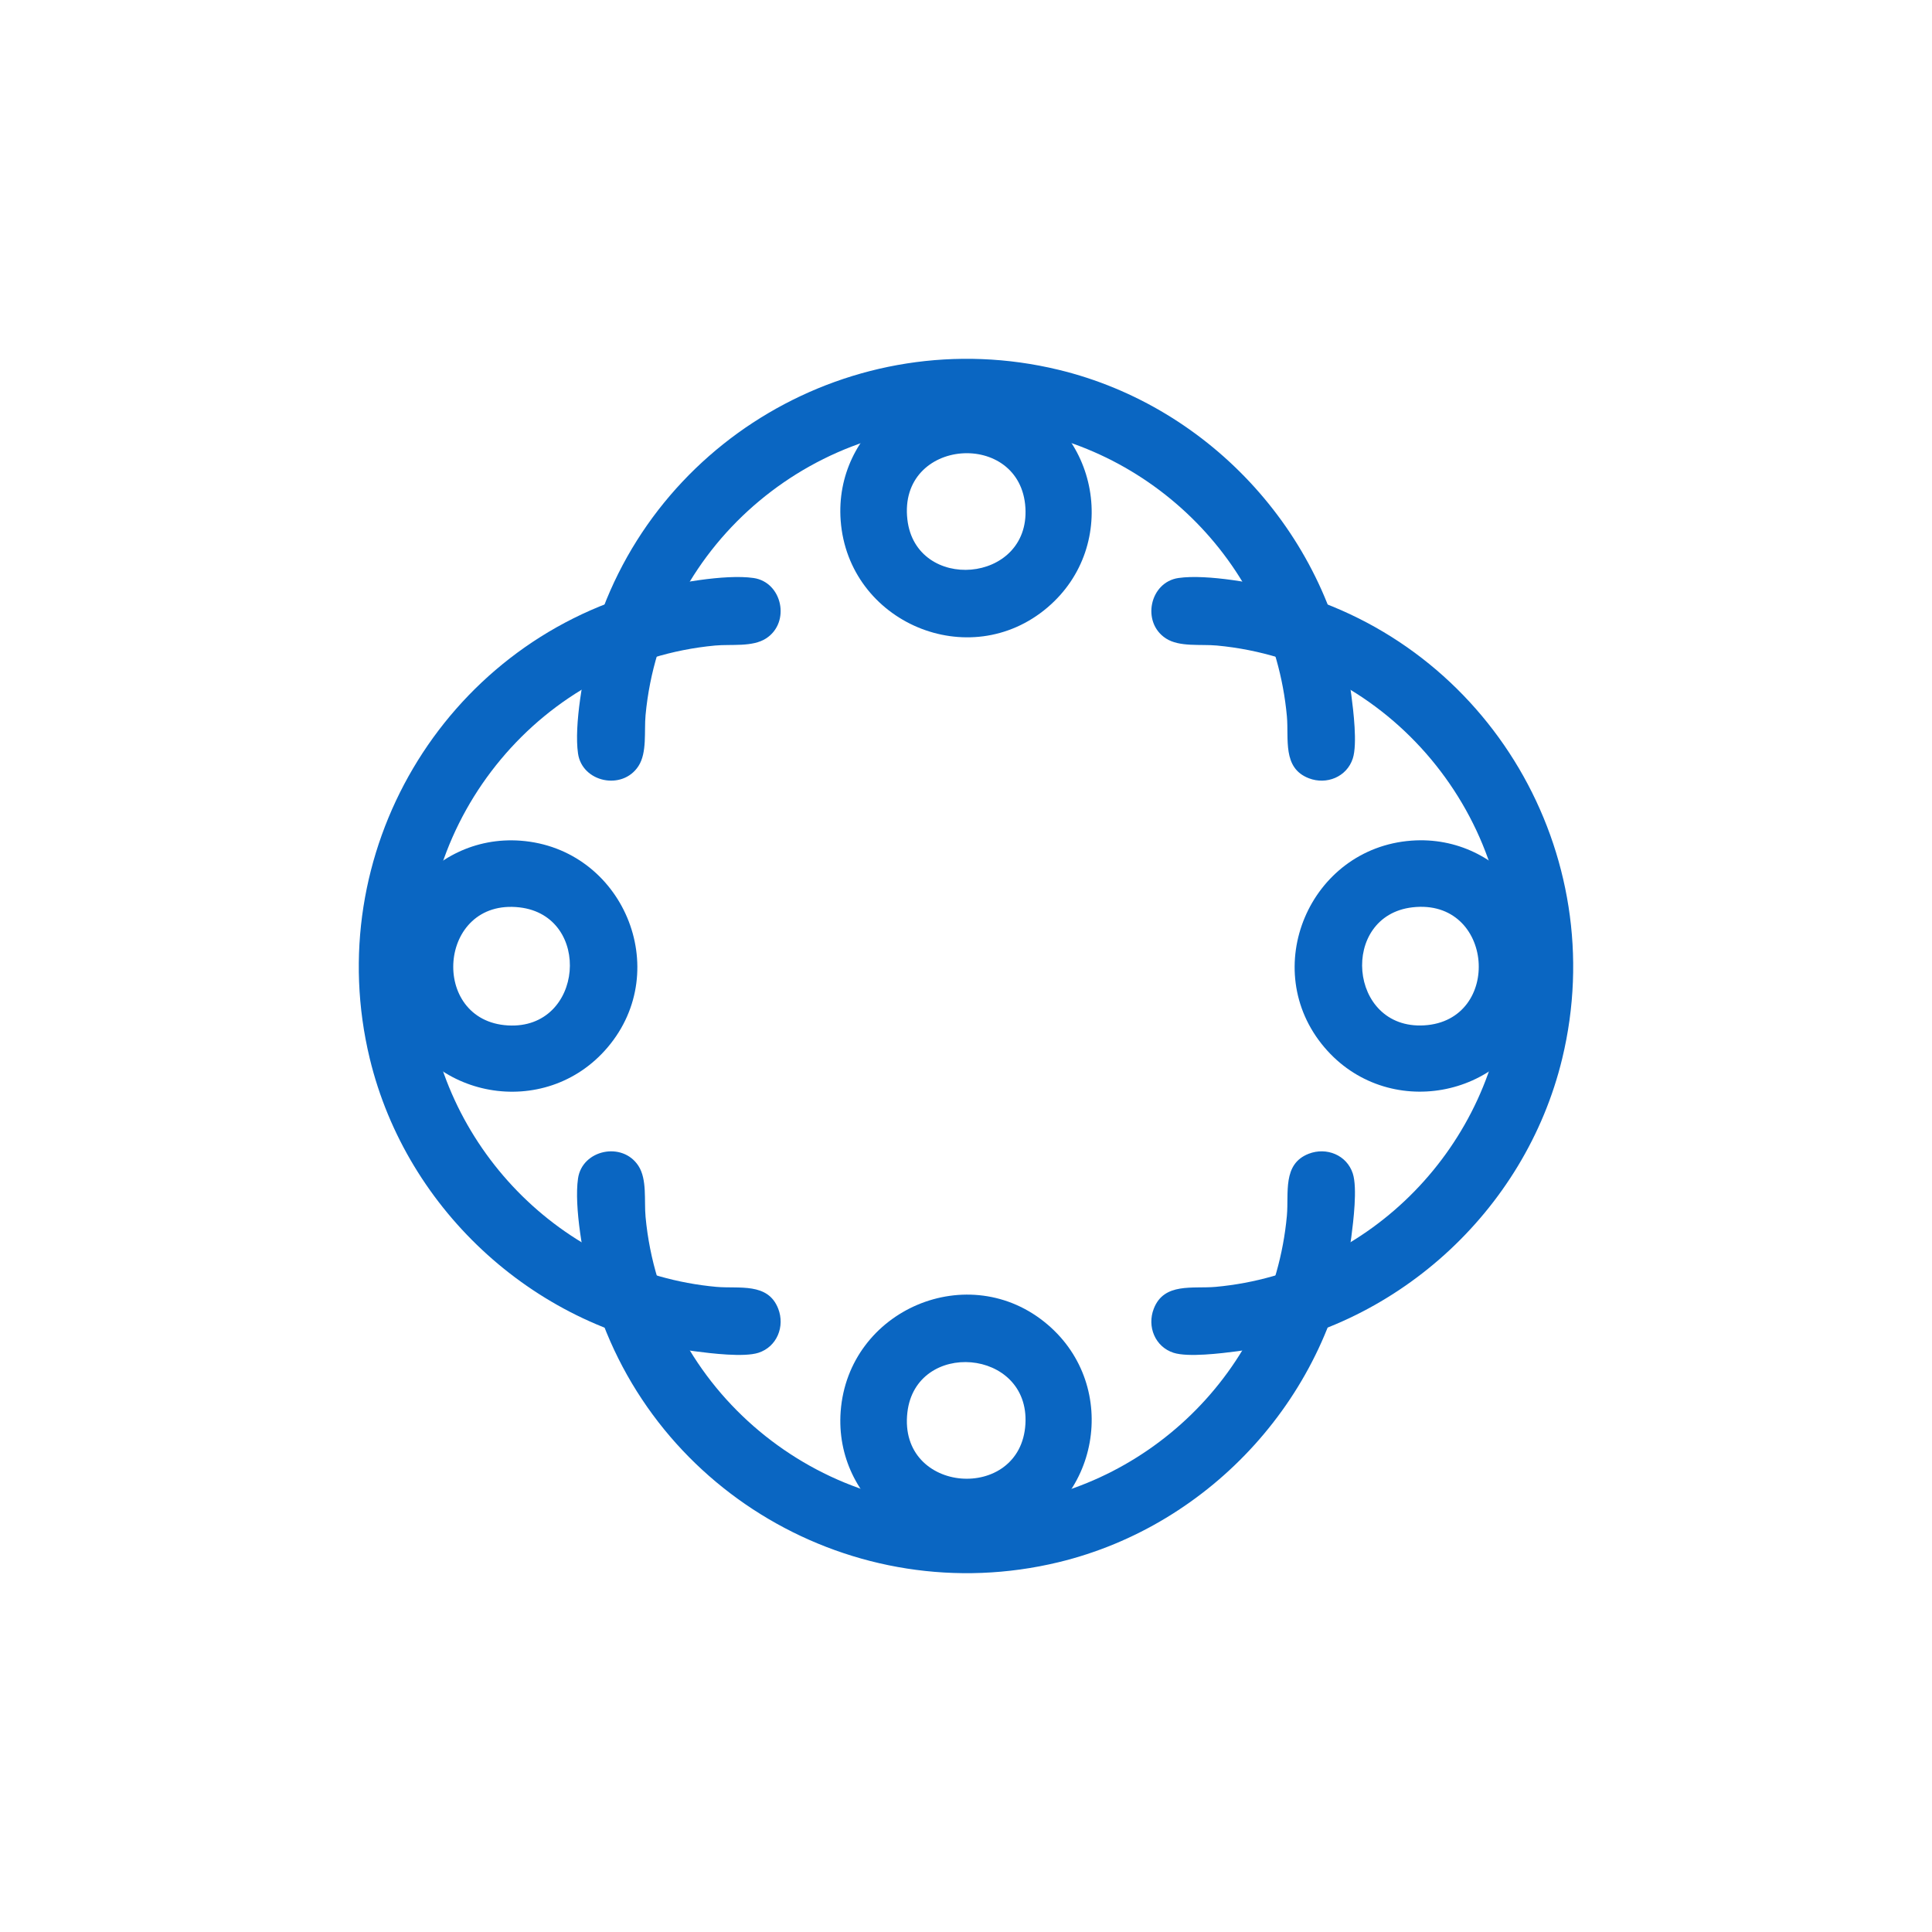 <svg width="70" height="70" viewBox="0 0 70 70" fill="none" xmlns="http://www.w3.org/2000/svg">
<g clip-path="url(#clip0_1051_904)">
<path d="M42.698 20.942C43.721 20.794 45.596 21.135 46.615 21.411C53.957 23.397 58.396 30.924 56.602 38.353C55.26 43.912 50.507 48.206 44.826 48.959C44.246 49.035 43.043 49.183 42.52 49.014C41.848 48.797 41.554 48.061 41.803 47.418C42.175 46.454 43.224 46.701 44.052 46.625C49.667 46.108 54.133 41.483 54.561 35.884C55.039 29.635 50.348 23.971 44.091 23.389C43.504 23.334 42.734 23.451 42.242 23.131C41.348 22.551 41.654 21.093 42.698 20.942Z" fill="#0A66C2"/>
<path d="M51.138 30.458C54.427 30.214 56.88 33.478 55.738 36.578C54.538 39.837 50.244 40.603 47.989 37.951C45.579 35.117 47.443 30.733 51.138 30.458ZM51.177 32.874C48.528 33.179 48.844 37.31 51.595 37.151C54.452 36.987 54.144 32.534 51.177 32.874Z" fill="#0A66C2"/>
<path d="M27.302 20.942C26.279 20.794 24.404 21.135 23.385 21.411C16.043 23.397 11.604 30.924 13.397 38.353C14.74 43.912 19.492 48.206 25.173 48.959C25.754 49.035 26.956 49.183 27.479 49.014C28.151 48.797 28.445 48.061 28.197 47.418C27.824 46.454 26.776 46.701 25.948 46.625C20.333 46.108 15.867 41.483 15.438 35.884C14.96 29.635 19.651 23.971 25.909 23.389C26.495 23.334 27.265 23.451 27.757 23.131C28.652 22.551 28.345 21.093 27.302 20.942H27.302Z" fill="#0A66C2"/>
<path d="M18.861 30.46C15.573 30.216 13.12 33.48 14.262 36.58C15.462 39.839 19.756 40.605 22.011 37.953C24.421 35.119 22.556 30.735 18.861 30.46ZM18.823 32.876C21.472 33.181 21.156 37.312 18.405 37.153C15.548 36.989 15.857 32.536 18.823 32.876Z" fill="#0A66C2"/>
<path d="M20.943 27.303C20.795 26.279 21.136 24.404 21.412 23.385C23.398 16.043 30.925 11.604 38.354 13.398C43.913 14.74 48.208 19.492 48.96 25.173C49.036 25.754 49.184 26.956 49.015 27.479C48.798 28.151 48.062 28.446 47.419 28.197C46.455 27.824 46.702 26.776 46.626 25.948C46.109 20.333 41.484 15.867 35.885 15.439C29.636 14.961 23.972 19.652 23.39 25.909C23.335 26.496 23.451 27.266 23.132 27.757C22.552 28.652 21.094 28.346 20.943 27.302V27.303Z" fill="#0A66C2"/>
<path d="M30.459 18.86C30.215 15.572 33.479 13.119 36.579 14.261C39.838 15.461 40.604 19.755 37.952 22.01C35.118 24.42 30.734 22.555 30.459 18.86ZM32.876 18.822C33.18 21.471 37.311 21.155 37.153 18.404C36.988 15.547 32.535 15.855 32.876 18.822Z" fill="#0A66C2"/>
<path d="M20.943 42.697C20.795 43.721 21.136 45.596 21.412 46.614C23.398 53.956 30.925 58.395 38.354 56.602C43.913 55.259 48.208 50.507 48.96 44.826C49.036 44.245 49.184 43.043 49.015 42.52C48.798 41.848 48.062 41.554 47.419 41.802C46.455 42.175 46.702 43.223 46.626 44.051C46.109 49.666 41.484 54.132 35.885 54.561C29.636 55.039 23.972 50.348 23.39 44.09C23.335 43.504 23.451 42.733 23.132 42.242C22.552 41.347 21.094 41.654 20.943 42.697Z" fill="#0A66C2"/>
<path d="M30.459 51.138C30.215 54.426 33.479 56.879 36.579 55.737C39.838 54.537 40.604 50.243 37.952 47.988C35.118 45.578 30.734 47.443 30.459 51.138ZM32.876 51.176C33.18 48.527 37.311 48.843 37.153 51.594C36.988 54.451 32.535 54.143 32.876 51.176Z" fill="#0A66C2"/>
</g>
<defs>
<clipPath id="clip0_1051_904">
<rect width="44" height="44" fill="white" transform="translate(13 13)"/>
</clipPath>
</defs>
</svg>
